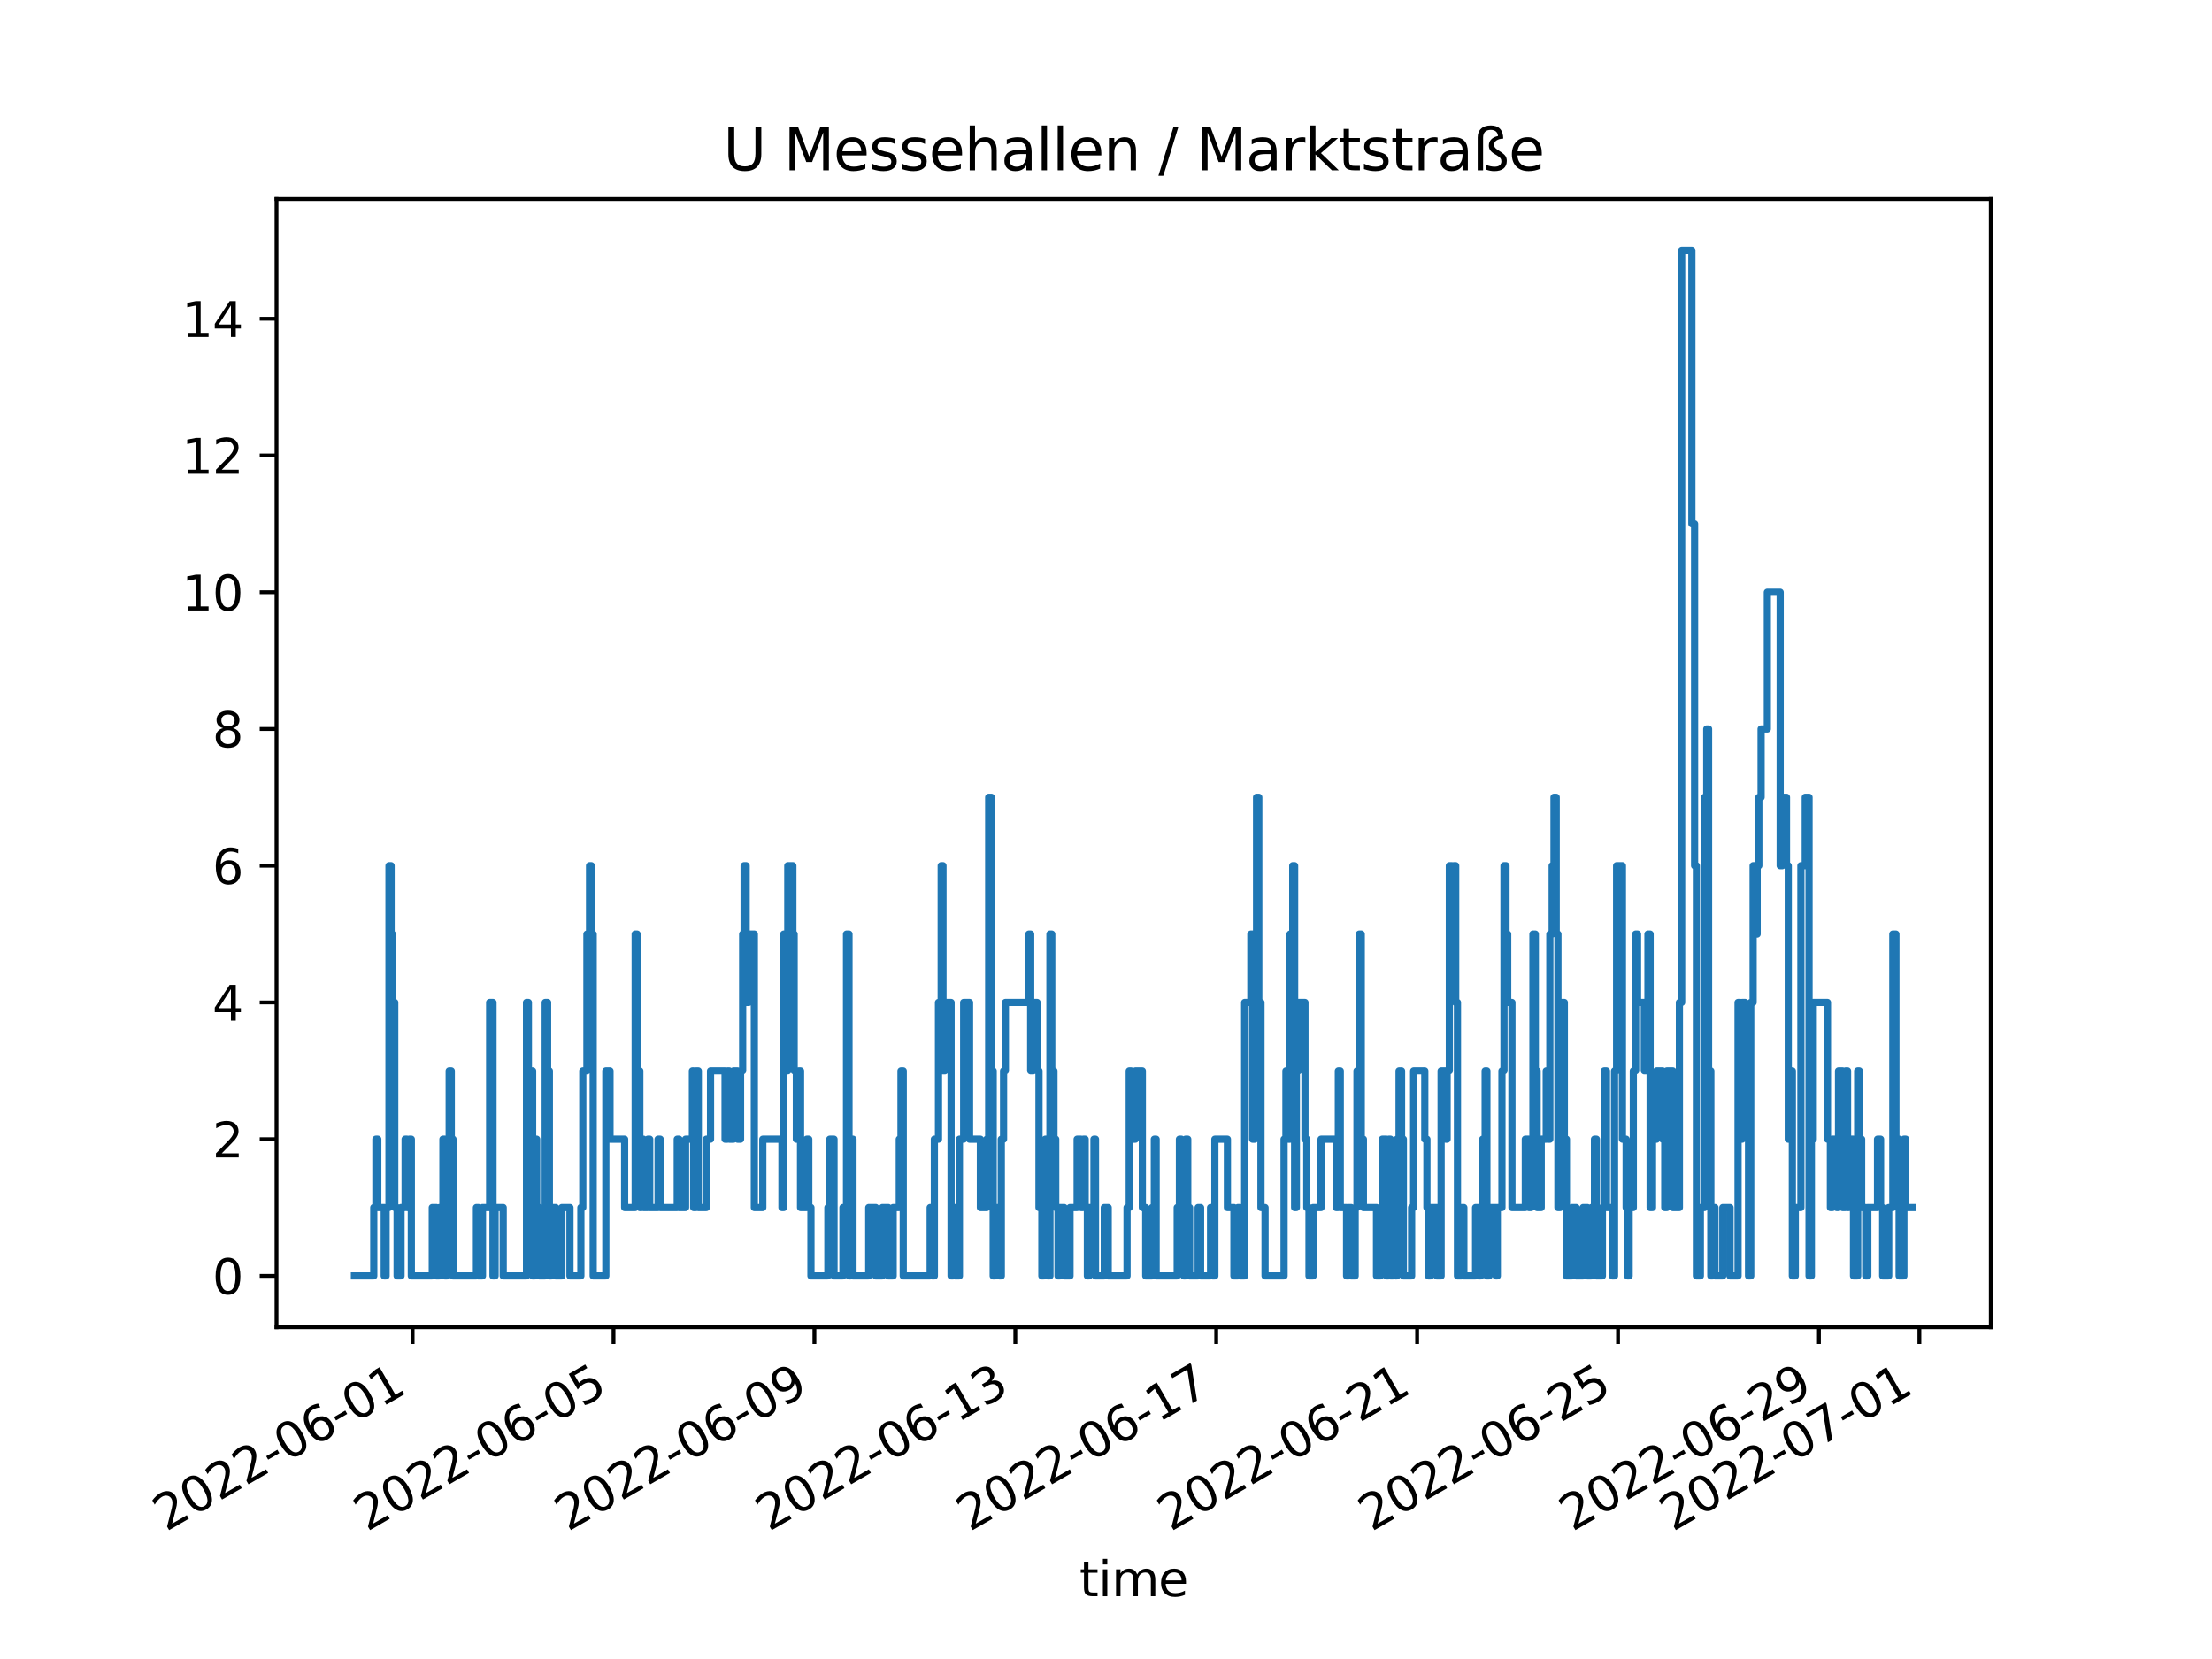 <?xml version="1.0" encoding="utf-8" standalone="no"?>
<!DOCTYPE svg PUBLIC "-//W3C//DTD SVG 1.1//EN"
  "http://www.w3.org/Graphics/SVG/1.1/DTD/svg11.dtd">
<svg xmlns:xlink="http://www.w3.org/1999/xlink" width="460.8pt" height="345.6pt" viewBox="0 0 460.8 345.6" xmlns="http://www.w3.org/2000/svg" version="1.1">
 <defs>
  <style type="text/css">*{stroke-linejoin: round; stroke-linecap: butt}</style>
 </defs>
 <g id="figure_1">
  <g id="patch_1">
   <path d="M 0 345.6 
L 460.8 345.6 
L 460.8 0 
L 0 0 
z
" style="fill: #ffffff"/>
  </g>
  <g id="axes_1">
   <g id="patch_2">
    <path d="M 57.6 276.48 
L 414.72 276.48 
L 414.72 41.472 
L 57.6 41.472 
z
" style="fill: #ffffff"/>
   </g>
   <g id="matplotlib.axis_1">
    <g id="xtick_1">
     <g id="line2d_1">
      <defs>
       <path id="m317e5d31b8" d="M 0 0 
L 0 3.5 
" style="stroke: #000000; stroke-width: 0.8"/>
      </defs>
      <g>
       <use xlink:href="#m317e5d31b8" x="85.952" y="276.48" style="stroke: #000000; stroke-width: 0.8"/>
      </g>
     </g>
     <g id="text_1">
      <!-- 2022-06-01 -->
      <g transform="translate(34.583 319.118)rotate(-30)scale(0.1 -0.1)">
       <defs>
        <path id="DejaVuSans-32" d="M 1228 531 
L 3431 531 
L 3431 0 
L 469 0 
L 469 531 
Q 828 903 1448 1529 
Q 2069 2156 2228 2338 
Q 2531 2678 2651 2914 
Q 2772 3150 2772 3378 
Q 2772 3750 2511 3984 
Q 2250 4219 1831 4219 
Q 1534 4219 1204 4116 
Q 875 4013 500 3803 
L 500 4441 
Q 881 4594 1212 4672 
Q 1544 4750 1819 4750 
Q 2544 4750 2975 4387 
Q 3406 4025 3406 3419 
Q 3406 3131 3298 2873 
Q 3191 2616 2906 2266 
Q 2828 2175 2409 1742 
Q 1991 1309 1228 531 
z
" transform="scale(0.016)"/>
        <path id="DejaVuSans-30" d="M 2034 4250 
Q 1547 4250 1301 3770 
Q 1056 3291 1056 2328 
Q 1056 1369 1301 889 
Q 1547 409 2034 409 
Q 2525 409 2770 889 
Q 3016 1369 3016 2328 
Q 3016 3291 2770 3770 
Q 2525 4250 2034 4250 
z
M 2034 4750 
Q 2819 4750 3233 4129 
Q 3647 3509 3647 2328 
Q 3647 1150 3233 529 
Q 2819 -91 2034 -91 
Q 1250 -91 836 529 
Q 422 1150 422 2328 
Q 422 3509 836 4129 
Q 1250 4750 2034 4750 
z
" transform="scale(0.016)"/>
        <path id="DejaVuSans-2d" d="M 313 2009 
L 1997 2009 
L 1997 1497 
L 313 1497 
L 313 2009 
z
" transform="scale(0.016)"/>
        <path id="DejaVuSans-36" d="M 2113 2584 
Q 1688 2584 1439 2293 
Q 1191 2003 1191 1497 
Q 1191 994 1439 701 
Q 1688 409 2113 409 
Q 2538 409 2786 701 
Q 3034 994 3034 1497 
Q 3034 2003 2786 2293 
Q 2538 2584 2113 2584 
z
M 3366 4563 
L 3366 3988 
Q 3128 4100 2886 4159 
Q 2644 4219 2406 4219 
Q 1781 4219 1451 3797 
Q 1122 3375 1075 2522 
Q 1259 2794 1537 2939 
Q 1816 3084 2150 3084 
Q 2853 3084 3261 2657 
Q 3669 2231 3669 1497 
Q 3669 778 3244 343 
Q 2819 -91 2113 -91 
Q 1303 -91 875 529 
Q 447 1150 447 2328 
Q 447 3434 972 4092 
Q 1497 4750 2381 4750 
Q 2619 4750 2861 4703 
Q 3103 4656 3366 4563 
z
" transform="scale(0.016)"/>
        <path id="DejaVuSans-31" d="M 794 531 
L 1825 531 
L 1825 4091 
L 703 3866 
L 703 4441 
L 1819 4666 
L 2450 4666 
L 2450 531 
L 3481 531 
L 3481 0 
L 794 0 
L 794 531 
z
" transform="scale(0.016)"/>
       </defs>
       <use xlink:href="#DejaVuSans-32"/>
       <use xlink:href="#DejaVuSans-30" x="63.623"/>
       <use xlink:href="#DejaVuSans-32" x="127.246"/>
       <use xlink:href="#DejaVuSans-32" x="190.869"/>
       <use xlink:href="#DejaVuSans-2d" x="254.492"/>
       <use xlink:href="#DejaVuSans-30" x="290.576"/>
       <use xlink:href="#DejaVuSans-36" x="354.199"/>
       <use xlink:href="#DejaVuSans-2d" x="417.822"/>
       <use xlink:href="#DejaVuSans-30" x="453.906"/>
       <use xlink:href="#DejaVuSans-31" x="517.529"/>
      </g>
     </g>
    </g>
    <g id="xtick_2">
     <g id="line2d_2">
      <g>
       <use xlink:href="#m317e5d31b8" x="127.804" y="276.48" style="stroke: #000000; stroke-width: 0.8"/>
      </g>
     </g>
     <g id="text_2">
      <!-- 2022-06-05 -->
      <g transform="translate(76.435 319.118)rotate(-30)scale(0.1 -0.1)">
       <defs>
        <path id="DejaVuSans-35" d="M 691 4666 
L 3169 4666 
L 3169 4134 
L 1269 4134 
L 1269 2991 
Q 1406 3038 1543 3061 
Q 1681 3084 1819 3084 
Q 2600 3084 3056 2656 
Q 3513 2228 3513 1497 
Q 3513 744 3044 326 
Q 2575 -91 1722 -91 
Q 1428 -91 1123 -41 
Q 819 9 494 109 
L 494 744 
Q 775 591 1075 516 
Q 1375 441 1709 441 
Q 2250 441 2565 725 
Q 2881 1009 2881 1497 
Q 2881 1984 2565 2268 
Q 2250 2553 1709 2553 
Q 1456 2553 1204 2497 
Q 953 2441 691 2322 
L 691 4666 
z
" transform="scale(0.016)"/>
       </defs>
       <use xlink:href="#DejaVuSans-32"/>
       <use xlink:href="#DejaVuSans-30" x="63.623"/>
       <use xlink:href="#DejaVuSans-32" x="127.246"/>
       <use xlink:href="#DejaVuSans-32" x="190.869"/>
       <use xlink:href="#DejaVuSans-2d" x="254.492"/>
       <use xlink:href="#DejaVuSans-30" x="290.576"/>
       <use xlink:href="#DejaVuSans-36" x="354.199"/>
       <use xlink:href="#DejaVuSans-2d" x="417.822"/>
       <use xlink:href="#DejaVuSans-30" x="453.906"/>
       <use xlink:href="#DejaVuSans-35" x="517.529"/>
      </g>
     </g>
    </g>
    <g id="xtick_3">
     <g id="line2d_3">
      <g>
       <use xlink:href="#m317e5d31b8" x="169.656" y="276.48" style="stroke: #000000; stroke-width: 0.8"/>
      </g>
     </g>
     <g id="text_3">
      <!-- 2022-06-09 -->
      <g transform="translate(118.287 319.118)rotate(-30)scale(0.1 -0.1)">
       <defs>
        <path id="DejaVuSans-39" d="M 703 97 
L 703 672 
Q 941 559 1184 500 
Q 1428 441 1663 441 
Q 2288 441 2617 861 
Q 2947 1281 2994 2138 
Q 2813 1869 2534 1725 
Q 2256 1581 1919 1581 
Q 1219 1581 811 2004 
Q 403 2428 403 3163 
Q 403 3881 828 4315 
Q 1253 4750 1959 4750 
Q 2769 4750 3195 4129 
Q 3622 3509 3622 2328 
Q 3622 1225 3098 567 
Q 2575 -91 1691 -91 
Q 1453 -91 1209 -44 
Q 966 3 703 97 
z
M 1959 2075 
Q 2384 2075 2632 2365 
Q 2881 2656 2881 3163 
Q 2881 3666 2632 3958 
Q 2384 4250 1959 4250 
Q 1534 4250 1286 3958 
Q 1038 3666 1038 3163 
Q 1038 2656 1286 2365 
Q 1534 2075 1959 2075 
z
" transform="scale(0.016)"/>
       </defs>
       <use xlink:href="#DejaVuSans-32"/>
       <use xlink:href="#DejaVuSans-30" x="63.623"/>
       <use xlink:href="#DejaVuSans-32" x="127.246"/>
       <use xlink:href="#DejaVuSans-32" x="190.869"/>
       <use xlink:href="#DejaVuSans-2d" x="254.492"/>
       <use xlink:href="#DejaVuSans-30" x="290.576"/>
       <use xlink:href="#DejaVuSans-36" x="354.199"/>
       <use xlink:href="#DejaVuSans-2d" x="417.822"/>
       <use xlink:href="#DejaVuSans-30" x="453.906"/>
       <use xlink:href="#DejaVuSans-39" x="517.529"/>
      </g>
     </g>
    </g>
    <g id="xtick_4">
     <g id="line2d_4">
      <g>
       <use xlink:href="#m317e5d31b8" x="211.509" y="276.48" style="stroke: #000000; stroke-width: 0.8"/>
      </g>
     </g>
     <g id="text_4">
      <!-- 2022-06-13 -->
      <g transform="translate(160.139 319.118)rotate(-30)scale(0.1 -0.1)">
       <defs>
        <path id="DejaVuSans-33" d="M 2597 2516 
Q 3050 2419 3304 2112 
Q 3559 1806 3559 1356 
Q 3559 666 3084 287 
Q 2609 -91 1734 -91 
Q 1441 -91 1130 -33 
Q 819 25 488 141 
L 488 750 
Q 750 597 1062 519 
Q 1375 441 1716 441 
Q 2309 441 2620 675 
Q 2931 909 2931 1356 
Q 2931 1769 2642 2001 
Q 2353 2234 1838 2234 
L 1294 2234 
L 1294 2753 
L 1863 2753 
Q 2328 2753 2575 2939 
Q 2822 3125 2822 3475 
Q 2822 3834 2567 4026 
Q 2313 4219 1838 4219 
Q 1578 4219 1281 4162 
Q 984 4106 628 3988 
L 628 4550 
Q 988 4650 1302 4700 
Q 1616 4750 1894 4750 
Q 2613 4750 3031 4423 
Q 3450 4097 3450 3541 
Q 3450 3153 3228 2886 
Q 3006 2619 2597 2516 
z
" transform="scale(0.016)"/>
       </defs>
       <use xlink:href="#DejaVuSans-32"/>
       <use xlink:href="#DejaVuSans-30" x="63.623"/>
       <use xlink:href="#DejaVuSans-32" x="127.246"/>
       <use xlink:href="#DejaVuSans-32" x="190.869"/>
       <use xlink:href="#DejaVuSans-2d" x="254.492"/>
       <use xlink:href="#DejaVuSans-30" x="290.576"/>
       <use xlink:href="#DejaVuSans-36" x="354.199"/>
       <use xlink:href="#DejaVuSans-2d" x="417.822"/>
       <use xlink:href="#DejaVuSans-31" x="453.906"/>
       <use xlink:href="#DejaVuSans-33" x="517.529"/>
      </g>
     </g>
    </g>
    <g id="xtick_5">
     <g id="line2d_5">
      <g>
       <use xlink:href="#m317e5d31b8" x="253.361" y="276.48" style="stroke: #000000; stroke-width: 0.8"/>
      </g>
     </g>
     <g id="text_5">
      <!-- 2022-06-17 -->
      <g transform="translate(201.991 319.118)rotate(-30)scale(0.1 -0.1)">
       <defs>
        <path id="DejaVuSans-37" d="M 525 4666 
L 3525 4666 
L 3525 4397 
L 1831 0 
L 1172 0 
L 2766 4134 
L 525 4134 
L 525 4666 
z
" transform="scale(0.016)"/>
       </defs>
       <use xlink:href="#DejaVuSans-32"/>
       <use xlink:href="#DejaVuSans-30" x="63.623"/>
       <use xlink:href="#DejaVuSans-32" x="127.246"/>
       <use xlink:href="#DejaVuSans-32" x="190.869"/>
       <use xlink:href="#DejaVuSans-2d" x="254.492"/>
       <use xlink:href="#DejaVuSans-30" x="290.576"/>
       <use xlink:href="#DejaVuSans-36" x="354.199"/>
       <use xlink:href="#DejaVuSans-2d" x="417.822"/>
       <use xlink:href="#DejaVuSans-31" x="453.906"/>
       <use xlink:href="#DejaVuSans-37" x="517.529"/>
      </g>
     </g>
    </g>
    <g id="xtick_6">
     <g id="line2d_6">
      <g>
       <use xlink:href="#m317e5d31b8" x="295.213" y="276.48" style="stroke: #000000; stroke-width: 0.8"/>
      </g>
     </g>
     <g id="text_6">
      <!-- 2022-06-21 -->
      <g transform="translate(243.843 319.118)rotate(-30)scale(0.1 -0.1)">
       <use xlink:href="#DejaVuSans-32"/>
       <use xlink:href="#DejaVuSans-30" x="63.623"/>
       <use xlink:href="#DejaVuSans-32" x="127.246"/>
       <use xlink:href="#DejaVuSans-32" x="190.869"/>
       <use xlink:href="#DejaVuSans-2d" x="254.492"/>
       <use xlink:href="#DejaVuSans-30" x="290.576"/>
       <use xlink:href="#DejaVuSans-36" x="354.199"/>
       <use xlink:href="#DejaVuSans-2d" x="417.822"/>
       <use xlink:href="#DejaVuSans-32" x="453.906"/>
       <use xlink:href="#DejaVuSans-31" x="517.529"/>
      </g>
     </g>
    </g>
    <g id="xtick_7">
     <g id="line2d_7">
      <g>
       <use xlink:href="#m317e5d31b8" x="337.065" y="276.48" style="stroke: #000000; stroke-width: 0.8"/>
      </g>
     </g>
     <g id="text_7">
      <!-- 2022-06-25 -->
      <g transform="translate(285.695 319.118)rotate(-30)scale(0.1 -0.1)">
       <use xlink:href="#DejaVuSans-32"/>
       <use xlink:href="#DejaVuSans-30" x="63.623"/>
       <use xlink:href="#DejaVuSans-32" x="127.246"/>
       <use xlink:href="#DejaVuSans-32" x="190.869"/>
       <use xlink:href="#DejaVuSans-2d" x="254.492"/>
       <use xlink:href="#DejaVuSans-30" x="290.576"/>
       <use xlink:href="#DejaVuSans-36" x="354.199"/>
       <use xlink:href="#DejaVuSans-2d" x="417.822"/>
       <use xlink:href="#DejaVuSans-32" x="453.906"/>
       <use xlink:href="#DejaVuSans-35" x="517.529"/>
      </g>
     </g>
    </g>
    <g id="xtick_8">
     <g id="line2d_8">
      <g>
       <use xlink:href="#m317e5d31b8" x="378.917" y="276.48" style="stroke: #000000; stroke-width: 0.8"/>
      </g>
     </g>
     <g id="text_8">
      <!-- 2022-06-29 -->
      <g transform="translate(327.548 319.118)rotate(-30)scale(0.1 -0.1)">
       <use xlink:href="#DejaVuSans-32"/>
       <use xlink:href="#DejaVuSans-30" x="63.623"/>
       <use xlink:href="#DejaVuSans-32" x="127.246"/>
       <use xlink:href="#DejaVuSans-32" x="190.869"/>
       <use xlink:href="#DejaVuSans-2d" x="254.492"/>
       <use xlink:href="#DejaVuSans-30" x="290.576"/>
       <use xlink:href="#DejaVuSans-36" x="354.199"/>
       <use xlink:href="#DejaVuSans-2d" x="417.822"/>
       <use xlink:href="#DejaVuSans-32" x="453.906"/>
       <use xlink:href="#DejaVuSans-39" x="517.529"/>
      </g>
     </g>
    </g>
    <g id="xtick_9">
     <g id="line2d_9">
      <g>
       <use xlink:href="#m317e5d31b8" x="399.843" y="276.48" style="stroke: #000000; stroke-width: 0.8"/>
      </g>
     </g>
     <g id="text_9">
      <!-- 2022-07-01 -->
      <g transform="translate(348.474 319.118)rotate(-30)scale(0.1 -0.1)">
       <use xlink:href="#DejaVuSans-32"/>
       <use xlink:href="#DejaVuSans-30" x="63.623"/>
       <use xlink:href="#DejaVuSans-32" x="127.246"/>
       <use xlink:href="#DejaVuSans-32" x="190.869"/>
       <use xlink:href="#DejaVuSans-2d" x="254.492"/>
       <use xlink:href="#DejaVuSans-30" x="290.576"/>
       <use xlink:href="#DejaVuSans-37" x="354.199"/>
       <use xlink:href="#DejaVuSans-2d" x="417.822"/>
       <use xlink:href="#DejaVuSans-30" x="453.906"/>
       <use xlink:href="#DejaVuSans-31" x="517.529"/>
      </g>
     </g>
    </g>
    <g id="text_10">
     <!-- time -->
     <g transform="translate(224.864 332.518)scale(0.1 -0.1)">
      <defs>
       <path id="DejaVuSans-74" d="M 1172 4494 
L 1172 3500 
L 2356 3500 
L 2356 3053 
L 1172 3053 
L 1172 1153 
Q 1172 725 1289 603 
Q 1406 481 1766 481 
L 2356 481 
L 2356 0 
L 1766 0 
Q 1100 0 847 248 
Q 594 497 594 1153 
L 594 3053 
L 172 3053 
L 172 3500 
L 594 3500 
L 594 4494 
L 1172 4494 
z
" transform="scale(0.016)"/>
       <path id="DejaVuSans-69" d="M 603 3500 
L 1178 3500 
L 1178 0 
L 603 0 
L 603 3500 
z
M 603 4863 
L 1178 4863 
L 1178 4134 
L 603 4134 
L 603 4863 
z
" transform="scale(0.016)"/>
       <path id="DejaVuSans-6d" d="M 3328 2828 
Q 3544 3216 3844 3400 
Q 4144 3584 4550 3584 
Q 5097 3584 5394 3201 
Q 5691 2819 5691 2113 
L 5691 0 
L 5113 0 
L 5113 2094 
Q 5113 2597 4934 2840 
Q 4756 3084 4391 3084 
Q 3944 3084 3684 2787 
Q 3425 2491 3425 1978 
L 3425 0 
L 2847 0 
L 2847 2094 
Q 2847 2600 2669 2842 
Q 2491 3084 2119 3084 
Q 1678 3084 1418 2786 
Q 1159 2488 1159 1978 
L 1159 0 
L 581 0 
L 581 3500 
L 1159 3500 
L 1159 2956 
Q 1356 3278 1631 3431 
Q 1906 3584 2284 3584 
Q 2666 3584 2933 3390 
Q 3200 3197 3328 2828 
z
" transform="scale(0.016)"/>
       <path id="DejaVuSans-65" d="M 3597 1894 
L 3597 1613 
L 953 1613 
Q 991 1019 1311 708 
Q 1631 397 2203 397 
Q 2534 397 2845 478 
Q 3156 559 3463 722 
L 3463 178 
Q 3153 47 2828 -22 
Q 2503 -91 2169 -91 
Q 1331 -91 842 396 
Q 353 884 353 1716 
Q 353 2575 817 3079 
Q 1281 3584 2069 3584 
Q 2775 3584 3186 3129 
Q 3597 2675 3597 1894 
z
M 3022 2063 
Q 3016 2534 2758 2815 
Q 2500 3097 2075 3097 
Q 1594 3097 1305 2825 
Q 1016 2553 972 2059 
L 3022 2063 
z
" transform="scale(0.016)"/>
      </defs>
      <use xlink:href="#DejaVuSans-74"/>
      <use xlink:href="#DejaVuSans-69" x="39.209"/>
      <use xlink:href="#DejaVuSans-6d" x="66.992"/>
      <use xlink:href="#DejaVuSans-65" x="164.404"/>
     </g>
    </g>
   </g>
   <g id="matplotlib.axis_2">
    <g id="ytick_1">
     <g id="line2d_10">
      <defs>
       <path id="m33d23e4744" d="M 0 0 
L -3.5 0 
" style="stroke: #000000; stroke-width: 0.8"/>
      </defs>
      <g>
       <use xlink:href="#m33d23e4744" x="57.6" y="265.798" style="stroke: #000000; stroke-width: 0.8"/>
      </g>
     </g>
     <g id="text_11">
      <!-- 0 -->
      <g transform="translate(44.237 269.597)scale(0.1 -0.1)">
       <use xlink:href="#DejaVuSans-30"/>
      </g>
     </g>
    </g>
    <g id="ytick_2">
     <g id="line2d_11">
      <g>
       <use xlink:href="#m33d23e4744" x="57.6" y="237.312" style="stroke: #000000; stroke-width: 0.8"/>
      </g>
     </g>
     <g id="text_12">
      <!-- 2 -->
      <g transform="translate(44.237 241.111)scale(0.1 -0.1)">
       <use xlink:href="#DejaVuSans-32"/>
      </g>
     </g>
    </g>
    <g id="ytick_3">
     <g id="line2d_12">
      <g>
       <use xlink:href="#m33d23e4744" x="57.6" y="208.826" style="stroke: #000000; stroke-width: 0.8"/>
      </g>
     </g>
     <g id="text_13">
      <!-- 4 -->
      <g transform="translate(44.237 212.625)scale(0.1 -0.1)">
       <defs>
        <path id="DejaVuSans-34" d="M 2419 4116 
L 825 1625 
L 2419 1625 
L 2419 4116 
z
M 2253 4666 
L 3047 4666 
L 3047 1625 
L 3713 1625 
L 3713 1100 
L 3047 1100 
L 3047 0 
L 2419 0 
L 2419 1100 
L 313 1100 
L 313 1709 
L 2253 4666 
z
" transform="scale(0.016)"/>
       </defs>
       <use xlink:href="#DejaVuSans-34"/>
      </g>
     </g>
    </g>
    <g id="ytick_4">
     <g id="line2d_13">
      <g>
       <use xlink:href="#m33d23e4744" x="57.6" y="180.34" style="stroke: #000000; stroke-width: 0.8"/>
      </g>
     </g>
     <g id="text_14">
      <!-- 6 -->
      <g transform="translate(44.237 184.14)scale(0.1 -0.1)">
       <use xlink:href="#DejaVuSans-36"/>
      </g>
     </g>
    </g>
    <g id="ytick_5">
     <g id="line2d_14">
      <g>
       <use xlink:href="#m33d23e4744" x="57.6" y="151.855" style="stroke: #000000; stroke-width: 0.8"/>
      </g>
     </g>
     <g id="text_15">
      <!-- 8 -->
      <g transform="translate(44.237 155.654)scale(0.1 -0.1)">
       <defs>
        <path id="DejaVuSans-38" d="M 2034 2216 
Q 1584 2216 1326 1975 
Q 1069 1734 1069 1313 
Q 1069 891 1326 650 
Q 1584 409 2034 409 
Q 2484 409 2743 651 
Q 3003 894 3003 1313 
Q 3003 1734 2745 1975 
Q 2488 2216 2034 2216 
z
M 1403 2484 
Q 997 2584 770 2862 
Q 544 3141 544 3541 
Q 544 4100 942 4425 
Q 1341 4750 2034 4750 
Q 2731 4750 3128 4425 
Q 3525 4100 3525 3541 
Q 3525 3141 3298 2862 
Q 3072 2584 2669 2484 
Q 3125 2378 3379 2068 
Q 3634 1759 3634 1313 
Q 3634 634 3220 271 
Q 2806 -91 2034 -91 
Q 1263 -91 848 271 
Q 434 634 434 1313 
Q 434 1759 690 2068 
Q 947 2378 1403 2484 
z
M 1172 3481 
Q 1172 3119 1398 2916 
Q 1625 2713 2034 2713 
Q 2441 2713 2670 2916 
Q 2900 3119 2900 3481 
Q 2900 3844 2670 4047 
Q 2441 4250 2034 4250 
Q 1625 4250 1398 4047 
Q 1172 3844 1172 3481 
z
" transform="scale(0.016)"/>
       </defs>
       <use xlink:href="#DejaVuSans-38"/>
      </g>
     </g>
    </g>
    <g id="ytick_6">
     <g id="line2d_15">
      <g>
       <use xlink:href="#m33d23e4744" x="57.6" y="123.369" style="stroke: #000000; stroke-width: 0.8"/>
      </g>
     </g>
     <g id="text_16">
      <!-- 10 -->
      <g transform="translate(37.875 127.168)scale(0.1 -0.1)">
       <use xlink:href="#DejaVuSans-31"/>
       <use xlink:href="#DejaVuSans-30" x="63.623"/>
      </g>
     </g>
    </g>
    <g id="ytick_7">
     <g id="line2d_16">
      <g>
       <use xlink:href="#m33d23e4744" x="57.6" y="94.883" style="stroke: #000000; stroke-width: 0.8"/>
      </g>
     </g>
     <g id="text_17">
      <!-- 12 -->
      <g transform="translate(37.875 98.682)scale(0.1 -0.1)">
       <use xlink:href="#DejaVuSans-31"/>
       <use xlink:href="#DejaVuSans-32" x="63.623"/>
      </g>
     </g>
    </g>
    <g id="ytick_8">
     <g id="line2d_17">
      <g>
       <use xlink:href="#m33d23e4744" x="57.6" y="66.397" style="stroke: #000000; stroke-width: 0.8"/>
      </g>
     </g>
     <g id="text_18">
      <!-- 14 -->
      <g transform="translate(37.875 70.196)scale(0.1 -0.1)">
       <use xlink:href="#DejaVuSans-31"/>
       <use xlink:href="#DejaVuSans-34" x="63.623"/>
      </g>
     </g>
    </g>
   </g>
   <g id="line2d_18">
    <path d="M 73.833 265.798 
L 77.862 265.798 
L 77.862 251.555 
L 78.306 251.555 
L 78.306 237.312 
L 78.7 237.312 
L 78.7 251.555 
L 80.042 251.555 
L 80.042 265.798 
L 80.425 265.798 
L 80.425 251.555 
L 81.031 251.555 
L 81.031 180.34 
L 81.471 180.34 
L 81.471 194.583 
L 81.745 194.583 
L 81.745 208.826 
L 82.229 208.826 
L 82.229 251.555 
L 82.725 251.555 
L 82.725 265.798 
L 83.536 265.798 
L 83.536 251.555 
L 84.391 251.555 
L 84.391 237.312 
L 84.79 237.312 
L 84.79 251.555 
L 85.244 251.555 
L 85.244 237.312 
L 85.686 237.312 
L 85.686 265.798 
L 90.052 265.798 
L 90.052 251.555 
L 90.891 251.555 
L 90.891 265.798 
L 91.547 265.798 
L 91.547 251.555 
L 92.266 251.555 
L 92.266 237.312 
L 92.682 237.312 
L 92.682 265.798 
L 93.177 265.798 
L 93.177 237.312 
L 93.573 237.312 
L 93.573 223.069 
L 94.008 223.069 
L 94.008 237.312 
L 94.369 237.312 
L 94.369 265.798 
L 99.249 265.798 
L 99.249 251.555 
L 99.644 251.555 
L 99.644 265.798 
L 100.508 265.798 
L 100.508 251.555 
L 102.002 251.555 
L 102.002 208.826 
L 102.697 208.826 
L 102.697 265.798 
L 103.135 265.798 
L 103.135 251.555 
L 104.824 251.555 
L 104.824 265.798 
L 109.684 265.798 
L 109.684 208.826 
L 110.071 208.826 
L 110.071 223.069 
L 110.958 223.069 
L 110.958 265.798 
L 111.424 265.798 
L 111.424 237.312 
L 111.8 237.312 
L 111.8 251.555 
L 112.386 251.555 
L 112.386 265.798 
L 113.576 265.798 
L 113.576 208.826 
L 114.076 208.826 
L 114.076 223.069 
L 114.442 223.069 
L 114.442 265.798 
L 114.903 265.798 
L 114.903 251.555 
L 115.756 251.555 
L 115.756 265.798 
L 117.05 265.798 
L 117.05 251.555 
L 118.729 251.555 
L 118.729 265.798 
L 121.006 265.798 
L 121.006 251.555 
L 121.406 251.555 
L 121.406 223.069 
L 122.266 223.069 
L 122.266 194.583 
L 122.812 194.583 
L 122.812 180.34 
L 123.188 180.34 
L 123.188 194.583 
L 123.571 194.583 
L 123.571 265.798 
L 126.207 265.798 
L 126.207 223.069 
L 127.072 223.069 
L 127.072 237.312 
L 130.123 237.312 
L 130.123 251.555 
L 132.317 251.555 
L 132.317 194.583 
L 132.723 194.583 
L 132.723 223.069 
L 133.285 223.069 
L 133.285 251.555 
L 133.658 251.555 
L 133.658 237.312 
L 134.041 237.312 
L 134.041 251.555 
L 134.979 251.555 
L 134.979 237.312 
L 135.347 237.312 
L 135.347 251.555 
L 137.091 251.555 
L 137.091 237.312 
L 137.532 237.312 
L 137.532 251.555 
L 141.079 251.555 
L 141.079 237.312 
L 141.453 237.312 
L 141.453 251.555 
L 142.817 251.555 
L 142.817 237.312 
L 144.238 237.312 
L 144.238 223.069 
L 144.5 223.069 
L 144.5 251.555 
L 144.976 251.555 
L 144.976 223.069 
L 145.474 223.069 
L 145.474 251.555 
L 147.141 251.555 
L 147.141 237.312 
L 148.016 237.312 
L 148.016 223.069 
L 151.044 223.069 
L 151.044 237.312 
L 151.532 237.312 
L 151.532 223.069 
L 151.93 223.069 
L 151.93 237.312 
L 152.803 237.312 
L 152.803 223.069 
L 153.659 223.069 
L 153.659 237.312 
L 154.272 237.312 
L 154.272 223.069 
L 154.709 223.069 
L 154.709 194.583 
L 155.012 194.583 
L 155.012 180.34 
L 155.436 180.34 
L 155.436 208.826 
L 155.938 208.826 
L 155.938 194.583 
L 157.142 194.583 
L 157.142 251.555 
L 158.903 251.555 
L 158.903 237.312 
L 162.895 237.312 
L 162.895 251.555 
L 163.266 251.555 
L 163.266 194.583 
L 163.728 194.583 
L 163.728 223.069 
L 164.112 223.069 
L 164.112 180.34 
L 165.166 180.34 
L 165.166 194.583 
L 165.435 194.583 
L 165.435 223.069 
L 165.896 223.069 
L 165.896 237.312 
L 166.388 237.312 
L 166.388 223.069 
L 166.768 223.069 
L 166.768 251.555 
L 168.069 251.555 
L 168.069 237.312 
L 168.481 237.312 
L 168.481 251.555 
L 168.934 251.555 
L 168.934 265.798 
L 172.465 265.798 
L 172.465 251.555 
L 172.852 251.555 
L 172.852 237.312 
L 173.739 237.312 
L 173.739 265.798 
L 175.602 265.798 
L 175.602 251.555 
L 176.345 251.555 
L 176.345 194.583 
L 176.86 194.583 
L 176.86 265.798 
L 177.241 265.798 
L 177.241 237.312 
L 177.69 237.312 
L 177.69 265.798 
L 180.978 265.798 
L 180.978 251.555 
L 182.434 251.555 
L 182.434 265.798 
L 183.817 265.798 
L 183.817 251.555 
L 185.048 251.555 
L 185.048 265.798 
L 186.061 265.798 
L 186.061 251.555 
L 187.334 251.555 
L 187.334 237.312 
L 187.694 237.312 
L 187.694 223.069 
L 188.162 223.069 
L 188.162 265.798 
L 193.769 265.798 
L 193.769 251.555 
L 194.249 251.555 
L 194.249 265.798 
L 194.644 265.798 
L 194.644 237.312 
L 195.502 237.312 
L 195.502 208.826 
L 196.068 208.826 
L 196.068 180.34 
L 196.439 180.34 
L 196.439 223.069 
L 196.817 223.069 
L 196.817 208.826 
L 198.126 208.826 
L 198.126 265.798 
L 198.601 265.798 
L 198.601 251.555 
L 198.979 251.555 
L 198.979 265.798 
L 199.861 265.798 
L 199.861 237.312 
L 200.751 237.312 
L 200.751 208.826 
L 201.974 208.826 
L 201.974 237.312 
L 204.233 237.312 
L 204.233 251.555 
L 205.56 251.555 
L 205.56 237.312 
L 205.96 237.312 
L 205.96 166.097 
L 206.52 166.097 
L 206.52 223.069 
L 206.899 223.069 
L 206.899 265.798 
L 207.278 265.798 
L 207.278 251.555 
L 208.224 251.555 
L 208.224 265.798 
L 208.59 265.798 
L 208.59 237.312 
L 209.063 237.312 
L 209.063 223.069 
L 209.444 223.069 
L 209.444 208.826 
L 214.329 208.826 
L 214.329 194.583 
L 214.71 194.583 
L 214.71 223.069 
L 215.203 223.069 
L 215.203 208.826 
L 216.046 208.826 
L 216.046 223.069 
L 216.439 223.069 
L 216.439 251.555 
L 217.04 251.555 
L 217.04 265.798 
L 217.46 265.798 
L 217.46 251.555 
L 217.759 251.555 
L 217.759 237.312 
L 218.263 237.312 
L 218.263 265.798 
L 218.723 265.798 
L 218.723 194.583 
L 219.104 194.583 
L 219.104 223.069 
L 219.555 223.069 
L 219.555 237.312 
L 219.927 237.312 
L 219.927 251.555 
L 220.404 251.555 
L 220.404 265.798 
L 220.808 265.798 
L 220.808 251.555 
L 221.687 251.555 
L 221.687 265.798 
L 222.9 265.798 
L 222.9 251.555 
L 224.389 251.555 
L 224.389 237.312 
L 225.191 237.312 
L 225.191 251.555 
L 225.658 251.555 
L 225.658 237.312 
L 226.06 237.312 
L 226.06 251.555 
L 226.523 251.555 
L 226.523 265.798 
L 226.892 265.798 
L 226.892 251.555 
L 227.894 251.555 
L 227.894 237.312 
L 228.209 237.312 
L 228.209 265.798 
L 230.043 265.798 
L 230.043 251.555 
L 230.86 251.555 
L 230.86 265.798 
L 234.787 265.798 
L 234.787 251.555 
L 235.24 251.555 
L 235.24 223.069 
L 235.637 223.069 
L 235.637 237.312 
L 236.507 237.312 
L 236.507 223.069 
L 237.971 223.069 
L 237.971 251.555 
L 238.677 251.555 
L 238.677 265.798 
L 240.007 265.798 
L 240.007 251.555 
L 240.468 251.555 
L 240.468 237.312 
L 240.845 237.312 
L 240.845 265.798 
L 245.236 265.798 
L 245.236 251.555 
L 245.698 251.555 
L 245.698 237.312 
L 246.093 237.312 
L 246.093 251.555 
L 246.609 251.555 
L 246.609 265.798 
L 246.978 265.798 
L 246.978 237.312 
L 247.429 237.312 
L 247.429 251.555 
L 247.817 251.555 
L 247.817 265.798 
L 249.596 265.798 
L 249.596 251.555 
L 250.104 251.555 
L 250.104 265.798 
L 252.185 265.798 
L 252.185 251.555 
L 252.642 251.555 
L 252.642 265.798 
L 253.079 265.798 
L 253.079 237.312 
L 255.694 237.312 
L 255.694 251.555 
L 257.051 251.555 
L 257.051 265.798 
L 257.892 265.798 
L 257.892 251.555 
L 258.286 251.555 
L 258.286 265.798 
L 259.287 265.798 
L 259.287 208.826 
L 260.578 208.826 
L 260.578 194.583 
L 260.93 194.583 
L 260.93 237.312 
L 261.4 237.312 
L 261.4 194.583 
L 261.768 194.583 
L 261.768 166.097 
L 262.23 166.097 
L 262.23 208.826 
L 262.681 208.826 
L 262.681 251.555 
L 263.534 251.555 
L 263.534 265.798 
L 267.495 265.798 
L 267.495 237.312 
L 267.882 237.312 
L 267.882 223.069 
L 268.339 223.069 
L 268.339 237.312 
L 268.74 237.312 
L 268.74 194.583 
L 269.305 194.583 
L 269.305 180.34 
L 269.695 180.34 
L 269.695 251.555 
L 270.058 251.555 
L 270.058 223.069 
L 270.515 223.069 
L 270.515 208.826 
L 271.85 208.826 
L 271.85 237.312 
L 272.229 237.312 
L 272.229 251.555 
L 272.691 251.555 
L 272.691 265.798 
L 273.552 265.798 
L 273.552 251.555 
L 275.201 251.555 
L 275.201 237.312 
L 278.356 237.312 
L 278.356 251.555 
L 278.802 251.555 
L 278.802 223.069 
L 279.202 223.069 
L 279.202 251.555 
L 280.519 251.555 
L 280.519 265.798 
L 280.984 265.798 
L 280.984 251.555 
L 281.464 251.555 
L 281.464 265.798 
L 282.305 265.798 
L 282.305 251.555 
L 282.687 251.555 
L 282.687 223.069 
L 283.163 223.069 
L 283.163 194.583 
L 283.575 194.583 
L 283.575 237.312 
L 284.02 237.312 
L 284.02 251.555 
L 286.752 251.555 
L 286.752 265.798 
L 287.579 265.798 
L 287.579 251.555 
L 287.953 251.555 
L 287.953 237.312 
L 288.83 237.312 
L 288.83 265.798 
L 289.294 265.798 
L 289.294 237.312 
L 289.673 237.312 
L 289.673 265.798 
L 290.285 265.798 
L 290.285 251.555 
L 290.716 251.555 
L 290.716 265.798 
L 291.013 265.798 
L 291.013 237.312 
L 291.452 237.312 
L 291.452 223.069 
L 291.97 223.069 
L 291.97 237.312 
L 292.345 237.312 
L 292.345 265.798 
L 294.068 265.798 
L 294.068 251.555 
L 294.486 251.555 
L 294.486 223.069 
L 296.812 223.069 
L 296.812 237.312 
L 297.255 237.312 
L 297.255 251.555 
L 297.569 251.555 
L 297.569 265.798 
L 298.028 265.798 
L 298.028 251.555 
L 299.322 251.555 
L 299.322 265.798 
L 300.211 265.798 
L 300.211 223.069 
L 301.208 223.069 
L 301.208 237.312 
L 301.461 237.312 
L 301.461 223.069 
L 301.924 223.069 
L 301.924 180.34 
L 302.446 180.34 
L 302.446 194.583 
L 302.866 194.583 
L 302.866 180.34 
L 303.249 180.34 
L 303.249 208.826 
L 303.617 208.826 
L 303.617 265.798 
L 304.499 265.798 
L 304.499 251.555 
L 304.947 251.555 
L 304.947 265.798 
L 307.392 265.798 
L 307.392 251.555 
L 308.027 251.555 
L 308.027 265.798 
L 308.483 265.798 
L 308.483 251.555 
L 308.871 251.555 
L 308.871 237.312 
L 309.386 237.312 
L 309.386 223.069 
L 309.746 223.069 
L 309.746 265.798 
L 310.221 265.798 
L 310.221 251.555 
L 311.649 251.555 
L 311.649 265.798 
L 311.919 265.798 
L 311.919 251.555 
L 312.884 251.555 
L 312.884 223.069 
L 313.31 223.069 
L 313.31 180.34 
L 313.726 180.34 
L 313.726 194.583 
L 314.081 194.583 
L 314.081 208.826 
L 314.966 208.826 
L 314.966 251.555 
L 317.75 251.555 
L 317.75 237.312 
L 318.501 237.312 
L 318.501 251.555 
L 318.952 251.555 
L 318.952 237.312 
L 319.337 237.312 
L 319.337 194.583 
L 319.838 194.583 
L 319.838 223.069 
L 320.212 223.069 
L 320.212 251.555 
L 321.064 251.555 
L 321.064 237.312 
L 322.109 237.312 
L 322.109 223.069 
L 322.383 223.069 
L 322.383 237.312 
L 322.861 237.312 
L 322.861 194.583 
L 323.345 194.583 
L 323.345 180.34 
L 323.727 180.34 
L 323.727 166.097 
L 324.186 166.097 
L 324.186 194.583 
L 324.545 194.583 
L 324.545 251.555 
L 325.021 251.555 
L 325.021 237.312 
L 325.428 237.312 
L 325.428 208.826 
L 325.876 208.826 
L 325.876 237.312 
L 326.316 237.312 
L 326.316 265.798 
L 327.481 265.798 
L 327.481 251.555 
L 328.346 251.555 
L 328.346 265.798 
L 329.798 265.798 
L 329.798 251.555 
L 330.676 251.555 
L 330.676 265.798 
L 331.525 265.798 
L 331.525 251.555 
L 332.157 251.555 
L 332.157 237.312 
L 332.567 237.312 
L 332.567 265.798 
L 333.81 265.798 
L 333.81 251.555 
L 334.186 251.555 
L 334.186 223.069 
L 334.65 223.069 
L 334.65 251.555 
L 335.891 251.555 
L 335.891 265.798 
L 336.337 265.798 
L 336.337 223.069 
L 336.775 223.069 
L 336.775 180.34 
L 337.977 180.34 
L 337.977 237.312 
L 338.756 237.312 
L 338.756 251.555 
L 339.043 251.555 
L 339.043 265.798 
L 339.378 265.798 
L 339.378 251.555 
L 340.252 251.555 
L 340.252 223.069 
L 340.738 223.069 
L 340.738 194.583 
L 341.128 194.583 
L 341.128 208.826 
L 342.546 208.826 
L 342.546 223.069 
L 343.299 223.069 
L 343.299 194.583 
L 343.752 194.583 
L 343.752 251.555 
L 344.243 251.555 
L 344.243 237.312 
L 345.095 237.312 
L 345.095 223.069 
L 346.346 223.069 
L 346.346 237.312 
L 346.802 237.312 
L 346.802 251.555 
L 347.233 251.555 
L 347.233 223.069 
L 348.479 223.069 
L 348.479 251.555 
L 349.851 251.555 
L 349.851 208.826 
L 350.321 208.826 
L 350.321 52.154 
L 352.448 52.154 
L 352.448 109.126 
L 353.017 109.126 
L 353.017 180.34 
L 353.394 180.34 
L 353.394 265.798 
L 354.215 265.798 
L 354.215 251.555 
L 355.081 251.555 
L 355.081 166.097 
L 355.549 166.097 
L 355.549 151.855 
L 355.927 151.855 
L 355.927 223.069 
L 356.398 223.069 
L 356.398 265.798 
L 356.809 265.798 
L 356.809 251.555 
L 357.259 251.555 
L 357.259 265.798 
L 358.891 265.798 
L 358.891 251.555 
L 360.393 251.555 
L 360.393 265.798 
L 362.07 265.798 
L 362.07 208.826 
L 362.539 208.826 
L 362.539 237.312 
L 362.924 237.312 
L 362.924 208.826 
L 363.541 208.826 
L 363.541 223.069 
L 364.253 223.069 
L 364.253 265.798 
L 364.713 265.798 
L 364.713 208.826 
L 365.21 208.826 
L 365.21 180.34 
L 365.608 180.34 
L 365.608 194.583 
L 366.048 194.583 
L 366.048 180.34 
L 366.398 180.34 
L 366.398 166.097 
L 366.87 166.097 
L 366.87 151.855 
L 368.168 151.855 
L 368.168 123.369 
L 370.844 123.369 
L 370.844 180.34 
L 371.268 180.34 
L 371.268 166.097 
L 372.159 166.097 
L 372.159 180.34 
L 372.53 180.34 
L 372.53 237.312 
L 372.989 237.312 
L 372.989 223.069 
L 373.381 223.069 
L 373.381 265.798 
L 373.994 265.798 
L 373.994 251.555 
L 375.16 251.555 
L 375.16 180.34 
L 376.068 180.34 
L 376.068 166.097 
L 376.858 166.097 
L 376.858 265.798 
L 377.343 265.798 
L 377.343 237.312 
L 377.734 237.312 
L 377.734 208.826 
L 380.697 208.826 
L 380.697 237.312 
L 381.308 237.312 
L 381.308 251.555 
L 381.728 251.555 
L 381.728 237.312 
L 382.619 237.312 
L 382.619 251.555 
L 383.001 251.555 
L 383.001 223.069 
L 383.852 223.069 
L 383.852 251.555 
L 384.472 251.555 
L 384.472 223.069 
L 384.882 223.069 
L 384.882 251.555 
L 385.15 251.555 
L 385.15 237.312 
L 386.12 237.312 
L 386.12 265.798 
L 386.99 265.798 
L 386.99 223.069 
L 387.331 223.069 
L 387.331 237.312 
L 387.813 237.312 
L 387.813 251.555 
L 388.661 251.555 
L 388.661 265.798 
L 389.101 265.798 
L 389.101 251.555 
L 391.125 251.555 
L 391.125 237.312 
L 391.759 237.312 
L 391.759 251.555 
L 392.199 251.555 
L 392.199 265.798 
L 393.456 265.798 
L 393.456 251.555 
L 394.311 251.555 
L 394.311 194.583 
L 394.955 194.583 
L 394.955 237.312 
L 395.624 237.312 
L 395.624 265.798 
L 396.614 265.798 
L 396.614 237.312 
L 397.012 237.312 
L 397.012 251.555 
L 398.487 251.555 
L 398.487 251.555 
" clip-path="url(#p44357f2e55)" style="fill: none; stroke: #1f77b4; stroke-width: 1.5; stroke-linecap: square"/>
   </g>
   <g id="patch_3">
    <path d="M 57.6 276.48 
L 57.6 41.472 
" style="fill: none; stroke: #000000; stroke-width: 0.8; stroke-linejoin: miter; stroke-linecap: square"/>
   </g>
   <g id="patch_4">
    <path d="M 414.72 276.48 
L 414.72 41.472 
" style="fill: none; stroke: #000000; stroke-width: 0.8; stroke-linejoin: miter; stroke-linecap: square"/>
   </g>
   <g id="patch_5">
    <path d="M 57.6 276.48 
L 414.72 276.48 
" style="fill: none; stroke: #000000; stroke-width: 0.8; stroke-linejoin: miter; stroke-linecap: square"/>
   </g>
   <g id="patch_6">
    <path d="M 57.6 41.472 
L 414.72 41.472 
" style="fill: none; stroke: #000000; stroke-width: 0.8; stroke-linejoin: miter; stroke-linecap: square"/>
   </g>
   <g id="text_19">
    <!-- U Messehallen / Marktstraße -->
    <g transform="translate(150.668 35.472)scale(0.12 -0.12)">
     <defs>
      <path id="DejaVuSans-55" d="M 556 4666 
L 1191 4666 
L 1191 1831 
Q 1191 1081 1462 751 
Q 1734 422 2344 422 
Q 2950 422 3222 751 
Q 3494 1081 3494 1831 
L 3494 4666 
L 4128 4666 
L 4128 1753 
Q 4128 841 3676 375 
Q 3225 -91 2344 -91 
Q 1459 -91 1007 375 
Q 556 841 556 1753 
L 556 4666 
z
" transform="scale(0.016)"/>
      <path id="DejaVuSans-20" transform="scale(0.016)"/>
      <path id="DejaVuSans-4d" d="M 628 4666 
L 1569 4666 
L 2759 1491 
L 3956 4666 
L 4897 4666 
L 4897 0 
L 4281 0 
L 4281 4097 
L 3078 897 
L 2444 897 
L 1241 4097 
L 1241 0 
L 628 0 
L 628 4666 
z
" transform="scale(0.016)"/>
      <path id="DejaVuSans-73" d="M 2834 3397 
L 2834 2853 
Q 2591 2978 2328 3040 
Q 2066 3103 1784 3103 
Q 1356 3103 1142 2972 
Q 928 2841 928 2578 
Q 928 2378 1081 2264 
Q 1234 2150 1697 2047 
L 1894 2003 
Q 2506 1872 2764 1633 
Q 3022 1394 3022 966 
Q 3022 478 2636 193 
Q 2250 -91 1575 -91 
Q 1294 -91 989 -36 
Q 684 19 347 128 
L 347 722 
Q 666 556 975 473 
Q 1284 391 1588 391 
Q 1994 391 2212 530 
Q 2431 669 2431 922 
Q 2431 1156 2273 1281 
Q 2116 1406 1581 1522 
L 1381 1569 
Q 847 1681 609 1914 
Q 372 2147 372 2553 
Q 372 3047 722 3315 
Q 1072 3584 1716 3584 
Q 2034 3584 2315 3537 
Q 2597 3491 2834 3397 
z
" transform="scale(0.016)"/>
      <path id="DejaVuSans-68" d="M 3513 2113 
L 3513 0 
L 2938 0 
L 2938 2094 
Q 2938 2591 2744 2837 
Q 2550 3084 2163 3084 
Q 1697 3084 1428 2787 
Q 1159 2491 1159 1978 
L 1159 0 
L 581 0 
L 581 4863 
L 1159 4863 
L 1159 2956 
Q 1366 3272 1645 3428 
Q 1925 3584 2291 3584 
Q 2894 3584 3203 3211 
Q 3513 2838 3513 2113 
z
" transform="scale(0.016)"/>
      <path id="DejaVuSans-61" d="M 2194 1759 
Q 1497 1759 1228 1600 
Q 959 1441 959 1056 
Q 959 750 1161 570 
Q 1363 391 1709 391 
Q 2188 391 2477 730 
Q 2766 1069 2766 1631 
L 2766 1759 
L 2194 1759 
z
M 3341 1997 
L 3341 0 
L 2766 0 
L 2766 531 
Q 2569 213 2275 61 
Q 1981 -91 1556 -91 
Q 1019 -91 701 211 
Q 384 513 384 1019 
Q 384 1609 779 1909 
Q 1175 2209 1959 2209 
L 2766 2209 
L 2766 2266 
Q 2766 2663 2505 2880 
Q 2244 3097 1772 3097 
Q 1472 3097 1187 3025 
Q 903 2953 641 2809 
L 641 3341 
Q 956 3463 1253 3523 
Q 1550 3584 1831 3584 
Q 2591 3584 2966 3190 
Q 3341 2797 3341 1997 
z
" transform="scale(0.016)"/>
      <path id="DejaVuSans-6c" d="M 603 4863 
L 1178 4863 
L 1178 0 
L 603 0 
L 603 4863 
z
" transform="scale(0.016)"/>
      <path id="DejaVuSans-6e" d="M 3513 2113 
L 3513 0 
L 2938 0 
L 2938 2094 
Q 2938 2591 2744 2837 
Q 2550 3084 2163 3084 
Q 1697 3084 1428 2787 
Q 1159 2491 1159 1978 
L 1159 0 
L 581 0 
L 581 3500 
L 1159 3500 
L 1159 2956 
Q 1366 3272 1645 3428 
Q 1925 3584 2291 3584 
Q 2894 3584 3203 3211 
Q 3513 2838 3513 2113 
z
" transform="scale(0.016)"/>
      <path id="DejaVuSans-2f" d="M 1625 4666 
L 2156 4666 
L 531 -594 
L 0 -594 
L 1625 4666 
z
" transform="scale(0.016)"/>
      <path id="DejaVuSans-72" d="M 2631 2963 
Q 2534 3019 2420 3045 
Q 2306 3072 2169 3072 
Q 1681 3072 1420 2755 
Q 1159 2438 1159 1844 
L 1159 0 
L 581 0 
L 581 3500 
L 1159 3500 
L 1159 2956 
Q 1341 3275 1631 3429 
Q 1922 3584 2338 3584 
Q 2397 3584 2469 3576 
Q 2541 3569 2628 3553 
L 2631 2963 
z
" transform="scale(0.016)"/>
      <path id="DejaVuSans-6b" d="M 581 4863 
L 1159 4863 
L 1159 1991 
L 2875 3500 
L 3609 3500 
L 1753 1863 
L 3688 0 
L 2938 0 
L 1159 1709 
L 1159 0 
L 581 0 
L 581 4863 
z
" transform="scale(0.016)"/>
      <path id="DejaVuSans-df" d="M 581 3553 
Q 581 4178 954 4520 
Q 1328 4863 2009 4863 
Q 2659 4863 3001 4500 
Q 3344 4138 3353 3438 
Q 2881 3413 2618 3233 
Q 2356 3053 2356 2753 
Q 2356 2606 2447 2479 
Q 2538 2353 2741 2222 
L 2919 2106 
Q 3438 1775 3588 1553 
Q 3738 1331 3738 1019 
Q 3738 481 3386 195 
Q 3034 -91 2375 -91 
Q 2175 -91 1962 -52 
Q 1750 -13 1522 63 
L 1522 575 
Q 1772 481 1990 436 
Q 2209 391 2413 391 
Q 2775 391 2962 539 
Q 3150 688 3150 972 
Q 3150 1169 3058 1300 
Q 2966 1431 2650 1625 
L 2363 1797 
Q 2063 1981 1927 2192 
Q 1791 2403 1791 2688 
Q 1791 3084 2052 3353 
Q 2313 3622 2784 3713 
Q 2759 4034 2554 4209 
Q 2350 4384 1997 4384 
Q 1591 4384 1378 4167 
Q 1166 3950 1166 3541 
L 1166 0 
L 581 0 
L 581 3553 
z
" transform="scale(0.016)"/>
     </defs>
     <use xlink:href="#DejaVuSans-55"/>
     <use xlink:href="#DejaVuSans-20" x="73.193"/>
     <use xlink:href="#DejaVuSans-4d" x="104.98"/>
     <use xlink:href="#DejaVuSans-65" x="191.26"/>
     <use xlink:href="#DejaVuSans-73" x="252.783"/>
     <use xlink:href="#DejaVuSans-73" x="304.883"/>
     <use xlink:href="#DejaVuSans-65" x="356.982"/>
     <use xlink:href="#DejaVuSans-68" x="418.506"/>
     <use xlink:href="#DejaVuSans-61" x="481.885"/>
     <use xlink:href="#DejaVuSans-6c" x="543.164"/>
     <use xlink:href="#DejaVuSans-6c" x="570.947"/>
     <use xlink:href="#DejaVuSans-65" x="598.73"/>
     <use xlink:href="#DejaVuSans-6e" x="660.254"/>
     <use xlink:href="#DejaVuSans-20" x="723.633"/>
     <use xlink:href="#DejaVuSans-2f" x="755.42"/>
     <use xlink:href="#DejaVuSans-20" x="789.111"/>
     <use xlink:href="#DejaVuSans-4d" x="820.898"/>
     <use xlink:href="#DejaVuSans-61" x="907.178"/>
     <use xlink:href="#DejaVuSans-72" x="968.457"/>
     <use xlink:href="#DejaVuSans-6b" x="1009.57"/>
     <use xlink:href="#DejaVuSans-74" x="1067.48"/>
     <use xlink:href="#DejaVuSans-73" x="1106.689"/>
     <use xlink:href="#DejaVuSans-74" x="1158.789"/>
     <use xlink:href="#DejaVuSans-72" x="1197.998"/>
     <use xlink:href="#DejaVuSans-61" x="1239.111"/>
     <use xlink:href="#DejaVuSans-df" x="1300.391"/>
     <use xlink:href="#DejaVuSans-65" x="1363.379"/>
    </g>
   </g>
  </g>
 </g>
 <defs>
  <clipPath id="p44357f2e55">
   <rect x="57.6" y="41.472" width="357.12" height="235.008"/>
  </clipPath>
 </defs>
</svg>
